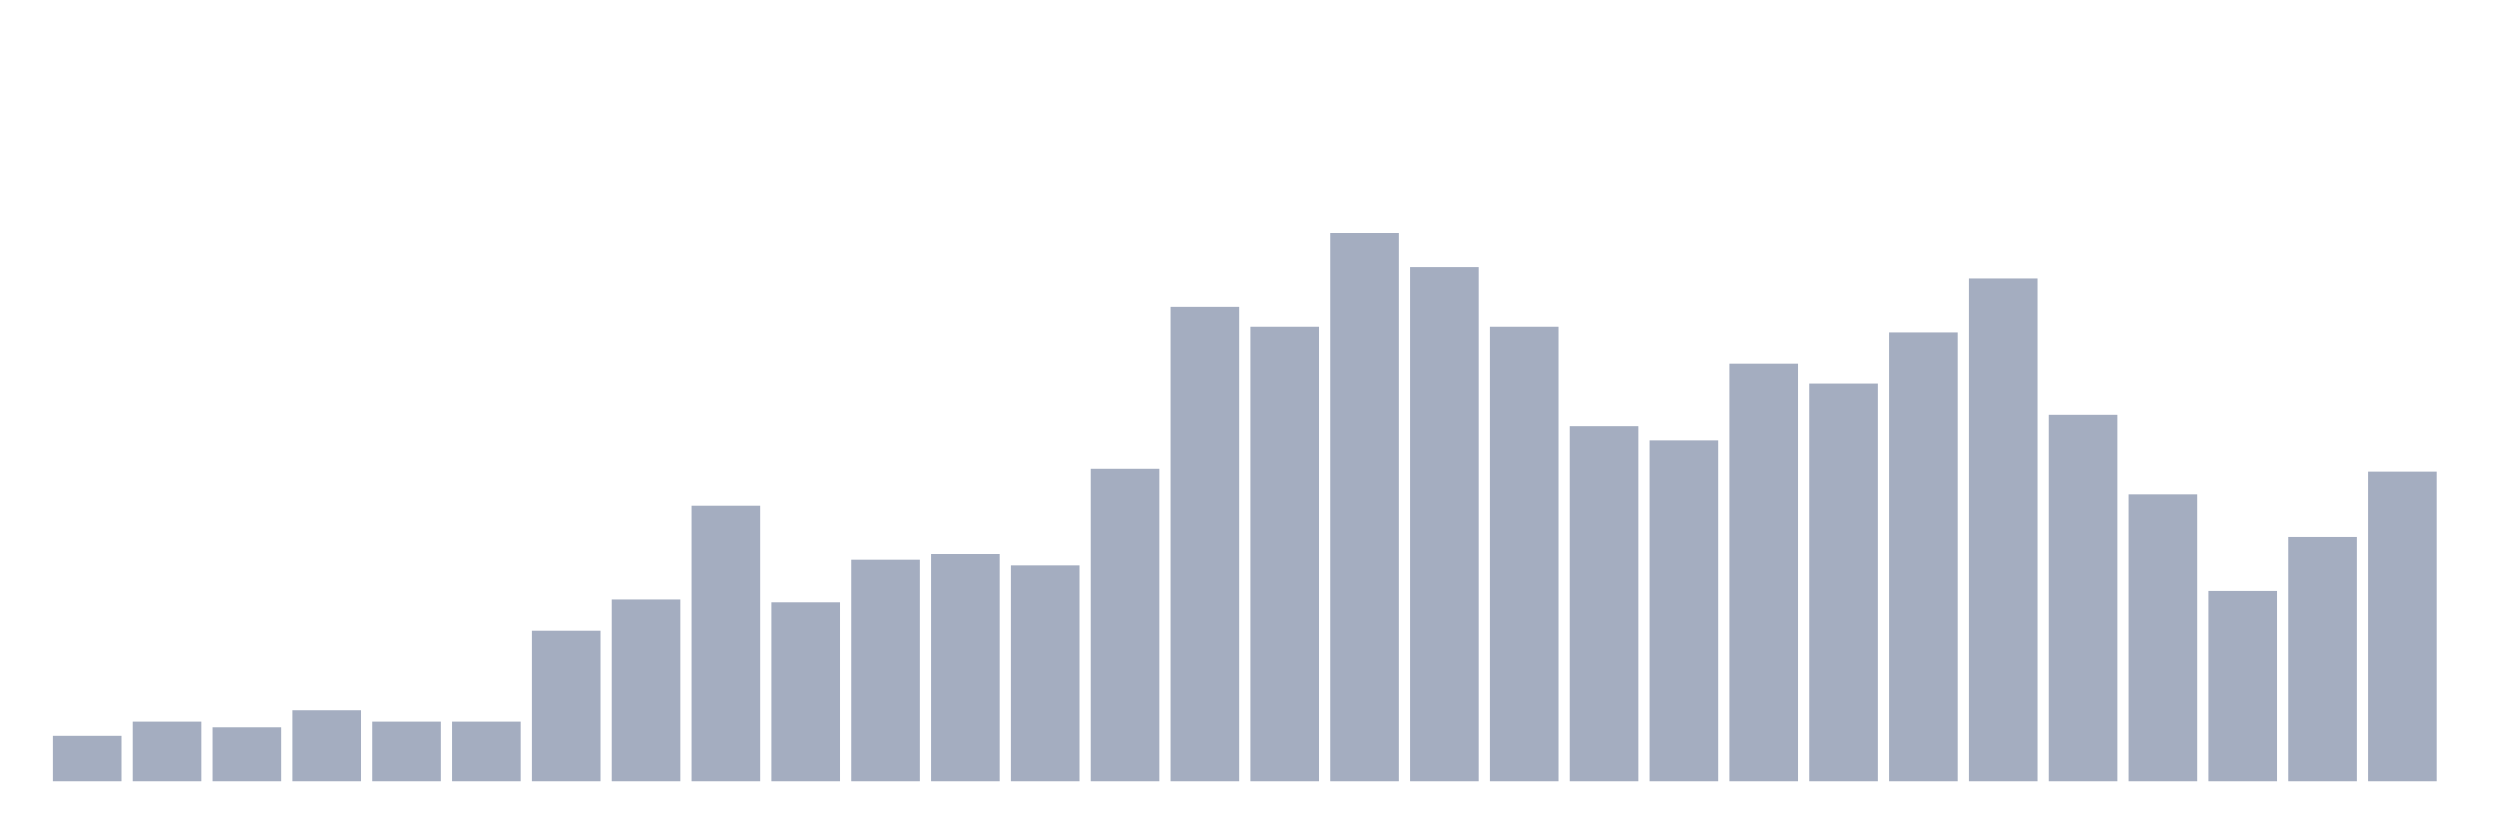 <svg xmlns="http://www.w3.org/2000/svg" viewBox="0 0 480 160"><g transform="translate(10,10)"><rect class="bar" x="0.153" width="13.175" y="131.274" height="8.726" fill="rgb(164,173,192)"></rect><rect class="bar" x="15.482" width="13.175" y="128.546" height="11.454" fill="rgb(164,173,192)"></rect><rect class="bar" x="30.81" width="13.175" y="129.637" height="10.363" fill="rgb(164,173,192)"></rect><rect class="bar" x="46.138" width="13.175" y="126.365" height="13.635" fill="rgb(164,173,192)"></rect><rect class="bar" x="61.466" width="13.175" y="128.546" height="11.454" fill="rgb(164,173,192)"></rect><rect class="bar" x="76.794" width="13.175" y="128.546" height="11.454" fill="rgb(164,173,192)"></rect><rect class="bar" x="92.123" width="13.175" y="111.094" height="28.906" fill="rgb(164,173,192)"></rect><rect class="bar" x="107.451" width="13.175" y="105.094" height="34.906" fill="rgb(164,173,192)"></rect><rect class="bar" x="122.779" width="13.175" y="87.096" height="52.904" fill="rgb(164,173,192)"></rect><rect class="bar" x="138.107" width="13.175" y="105.639" height="34.361" fill="rgb(164,173,192)"></rect><rect class="bar" x="153.436" width="13.175" y="97.458" height="42.542" fill="rgb(164,173,192)"></rect><rect class="bar" x="168.764" width="13.175" y="96.368" height="43.632" fill="rgb(164,173,192)"></rect><rect class="bar" x="184.092" width="13.175" y="98.549" height="41.451" fill="rgb(164,173,192)"></rect><rect class="bar" x="199.42" width="13.175" y="80.005" height="59.995" fill="rgb(164,173,192)"></rect><rect class="bar" x="214.748" width="13.175" y="48.917" height="91.083" fill="rgb(164,173,192)"></rect><rect class="bar" x="230.077" width="13.175" y="52.735" height="87.265" fill="rgb(164,173,192)"></rect><rect class="bar" x="245.405" width="13.175" y="34.737" height="105.263" fill="rgb(164,173,192)"></rect><rect class="bar" x="260.733" width="13.175" y="41.282" height="98.718" fill="rgb(164,173,192)"></rect><rect class="bar" x="276.061" width="13.175" y="52.735" height="87.265" fill="rgb(164,173,192)"></rect><rect class="bar" x="291.39" width="13.175" y="71.824" height="68.176" fill="rgb(164,173,192)"></rect><rect class="bar" x="306.718" width="13.175" y="74.551" height="65.449" fill="rgb(164,173,192)"></rect><rect class="bar" x="322.046" width="13.175" y="59.825" height="80.175" fill="rgb(164,173,192)"></rect><rect class="bar" x="337.374" width="13.175" y="63.643" height="76.357" fill="rgb(164,173,192)"></rect><rect class="bar" x="352.702" width="13.175" y="53.826" height="86.174" fill="rgb(164,173,192)"></rect><rect class="bar" x="368.031" width="13.175" y="43.463" height="96.537" fill="rgb(164,173,192)"></rect><rect class="bar" x="383.359" width="13.175" y="69.643" height="70.357" fill="rgb(164,173,192)"></rect><rect class="bar" x="398.687" width="13.175" y="84.914" height="55.086" fill="rgb(164,173,192)"></rect><rect class="bar" x="414.015" width="13.175" y="103.458" height="36.542" fill="rgb(164,173,192)"></rect><rect class="bar" x="429.344" width="13.175" y="93.095" height="46.905" fill="rgb(164,173,192)"></rect><rect class="bar" x="444.672" width="13.175" y="80.551" height="59.449" fill="rgb(164,173,192)"></rect></g></svg>